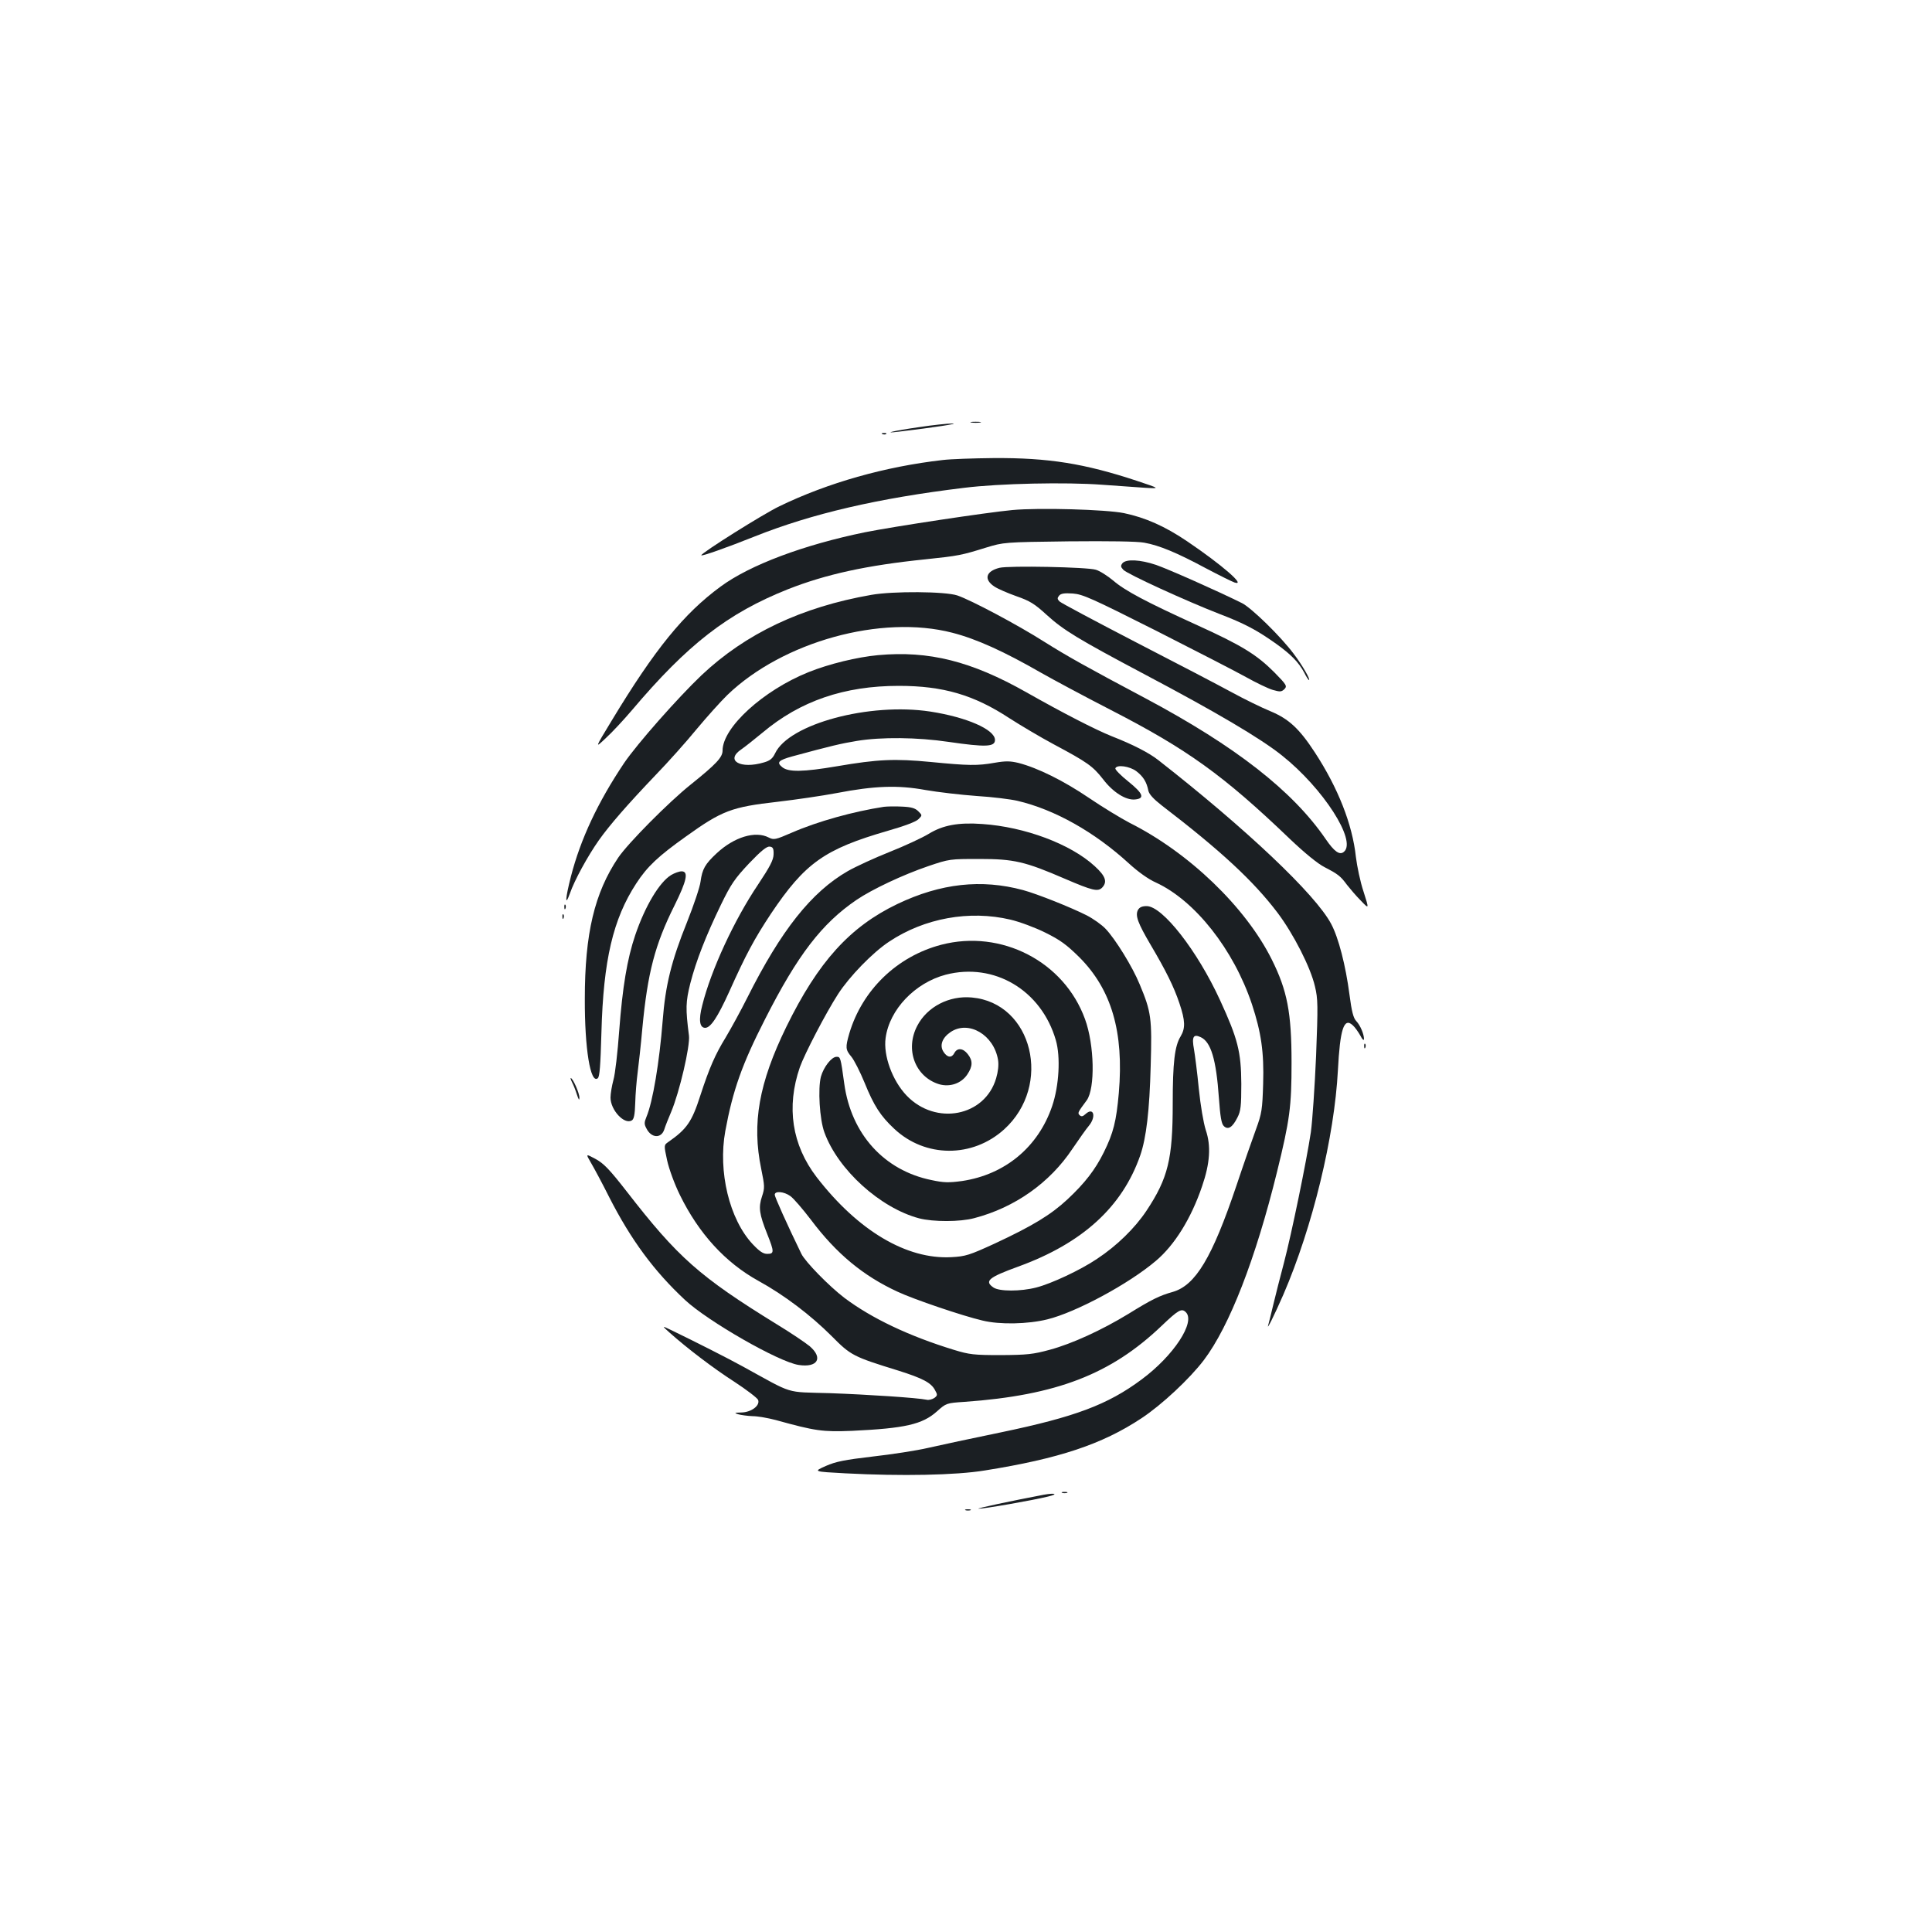 <?xml version="1.0" standalone="no"?>
<!DOCTYPE svg PUBLIC "-//W3C//DTD SVG 20010904//EN"
 "http://www.w3.org/TR/2001/REC-SVG-20010904/DTD/svg10.dtd">
<svg version="1.0" xmlns="http://www.w3.org/2000/svg"
 width="1000pt" height="1000pt" viewBox="0 0 1000 1000"
 preserveAspectRatio="xMidYMid meet">
<g transform="translate(0,1000) scale(0.1,-0.1)"
fill="#1b1f23" stroke="none">
<path d="M5028 7813 c12 -2 32 -2 45 0 12 2 2 4 -23 4 -25 0 -35 -2 -22 -4z"/>
<path d="M4756 7789 c-127 -18 -199 -35 -101 -23 183 22 313 42 275 42 -25 0
-103 -8 -174 -19z"/>
<path d="M4568 7753 c7 -3 16 -2 19 1 4 3 -2 6 -13 5 -11 0 -14 -3 -6 -6z"/>
<path d="M4880 7619 c-299 -34 -595 -118 -845 -239 -84 -40 -405 -242 -405
-254 0 -7 133 40 278 98 294 117 635 197 1082 251 184 23 529 30 714 16 83 -6
185 -13 226 -16 75 -4 75 -4 -45 36 -272 90 -459 120 -743 118 -103 -1 -221
-5 -262 -10z"/>
<path d="M5240 7360 c-130 -12 -613 -85 -763 -115 -317 -65 -595 -169 -747
-281 -191 -140 -341 -325 -564 -694 -88 -145 -88 -145 -30 -90 33 30 93 95
134 143 290 343 497 503 808 627 198 78 409 124 712 155 172 18 186 21 315 61
89 27 92 28 425 32 211 2 357 0 393 -7 78 -14 169 -52 318 -132 70 -37 137
-70 149 -74 63 -20 -66 92 -245 213 -115 78 -217 123 -327 146 -93 19 -440 29
-578 16z"/>
<path d="M5810 7085 c-10 -13 -10 -19 4 -34 20 -22 324 -161 496 -228 131 -50
195 -84 295 -155 78 -56 116 -95 146 -150 10 -21 22 -38 24 -38 10 0 -34 77
-79 136 -67 90 -218 237 -267 262 -133 66 -382 176 -445 198 -83 28 -155 31
-174 9z"/>
<path d="M5173 7061 c-71 -18 -82 -60 -26 -97 18 -12 69 -34 114 -50 69 -24
94 -39 157 -97 87 -79 161 -124 502 -305 375 -198 605 -334 715 -422 214 -170
389 -443 321 -499 -22 -19 -50 1 -95 67 -171 249 -466 479 -931 727 -309 164
-405 218 -523 292 -138 88 -381 217 -452 241 -63 21 -332 23 -445 3 -361 -63
-650 -200 -879 -416 -121 -115 -334 -356 -401 -455 -136 -203 -225 -393 -275
-587 -29 -113 -32 -161 -5 -87 23 67 92 193 149 274 55 78 148 185 296 340 61
63 156 169 210 235 55 66 127 146 160 178 287 276 797 417 1164 322 125 -32
268 -97 461 -208 58 -33 220 -120 360 -192 395 -203 583 -338 926 -667 78 -74
145 -129 181 -147 69 -36 81 -45 115 -91 15 -19 46 -56 71 -81 44 -46 44 -46
15 45 -17 50 -34 132 -40 181 -18 168 -92 356 -212 540 -81 124 -135 174 -231
214 -44 18 -134 62 -200 98 -66 36 -290 153 -498 260 -208 108 -385 202 -393
210 -12 12 -12 18 -2 30 9 11 27 14 71 11 52 -4 98 -25 430 -192 205 -104 415
-212 467 -241 52 -29 114 -59 138 -66 38 -11 45 -10 60 4 15 16 12 22 -53 88
-91 91 -169 139 -398 243 -264 120 -375 179 -435 231 -29 24 -69 50 -90 56
-44 14 -450 22 -499 10z"/>
<path d="M4545 6609 c-108 -10 -253 -45 -360 -88 -234 -94 -445 -286 -445
-406 0 -35 -33 -70 -165 -176 -114 -91 -324 -303 -375 -378 -123 -183 -173
-393 -173 -731 -1 -257 29 -442 67 -411 10 8 14 65 19 238 10 373 60 586 180
770 57 88 115 142 257 243 188 135 237 153 475 180 94 11 231 31 305 45 197
38 318 42 460 16 63 -11 183 -25 265 -31 83 -5 177 -17 211 -25 193 -45 400
-162 577 -324 47 -43 101 -82 140 -99 202 -93 402 -346 497 -630 48 -146 63
-248 58 -412 -4 -133 -7 -153 -37 -235 -18 -49 -64 -180 -101 -291 -126 -374
-212 -517 -330 -551 -68 -19 -109 -39 -230 -114 -138 -84 -291 -154 -405 -185
-88 -24 -118 -27 -255 -28 -140 0 -163 3 -242 27 -235 72 -427 164 -567 269
-80 61 -203 187 -223 228 -75 154 -138 295 -138 306 0 21 48 17 81 -7 16 -11
64 -67 106 -122 132 -176 271 -291 449 -373 83 -39 336 -125 439 -149 89 -22
235 -19 336 6 147 36 421 183 562 303 96 81 182 218 239 386 41 119 47 209 19
291 -12 38 -27 126 -36 214 -8 83 -20 175 -25 204 -12 65 -3 80 34 63 54 -24
81 -116 95 -315 7 -97 13 -133 25 -145 22 -22 45 -8 71 44 17 33 20 58 20 174
-1 166 -18 233 -110 433 -118 257 -298 487 -380 487 -24 0 -37 -6 -45 -20 -15
-29 -1 -67 66 -181 78 -132 120 -216 149 -303 30 -89 31 -128 6 -170 -31 -50
-41 -136 -41 -348 0 -287 -24 -386 -136 -555 -60 -90 -153 -181 -256 -249 -86
-58 -236 -128 -314 -148 -81 -21 -192 -21 -222 0 -48 33 -26 52 128 108 333
121 539 309 632 576 31 90 48 231 54 465 7 244 3 277 -57 420 -37 91 -127 236
-177 288 -20 21 -64 52 -97 69 -81 41 -256 111 -330 131 -215 58 -426 35 -650
-72 -246 -118 -410 -299 -575 -636 -142 -291 -179 -499 -130 -735 18 -89 19
-98 4 -143 -19 -57 -14 -91 27 -194 37 -93 37 -103 0 -103 -21 0 -40 13 -75
50 -121 129 -180 376 -142 585 39 212 87 347 206 580 169 333 294 495 473 617
81 55 240 130 372 175 109 37 112 37 265 37 178 0 235 -13 443 -103 142 -61
169 -67 191 -46 29 30 19 60 -38 112 -124 114 -361 203 -582 218 -123 9 -204
-6 -277 -51 -33 -20 -123 -62 -201 -93 -78 -31 -176 -76 -218 -100 -188 -108
-345 -306 -520 -655 -33 -66 -84 -159 -112 -206 -54 -88 -84 -156 -131 -300
-44 -137 -70 -174 -166 -241 -23 -16 -23 -16 -6 -95 10 -45 38 -122 66 -179
98 -200 235 -350 407 -445 133 -73 270 -177 379 -286 99 -100 111 -106 344
-178 127 -40 171 -63 191 -102 13 -23 13 -27 -4 -40 -11 -7 -29 -12 -40 -9
-47 10 -304 27 -501 34 -236 7 -182 -9 -450 138 -82 45 -244 127 -370 188 -50
24 -50 24 -10 -12 92 -82 227 -185 336 -255 64 -42 119 -84 123 -94 11 -29
-35 -64 -87 -65 -36 -1 -38 -2 -17 -9 14 -4 48 -9 75 -10 28 0 82 -10 120 -20
206 -57 242 -62 395 -56 274 13 364 33 440 101 47 42 49 43 142 49 477 34 758
143 1020 393 87 83 104 93 126 71 51 -51 -63 -225 -229 -348 -176 -131 -345
-194 -729 -274 -146 -30 -314 -66 -375 -80 -60 -14 -190 -34 -288 -45 -145
-17 -191 -26 -243 -49 -65 -29 -65 -29 103 -38 287 -15 569 -10 721 15 382 61
606 135 810 270 106 70 250 205 323 301 133 176 268 524 379 975 66 269 75
336 75 565 0 259 -22 373 -103 535 -135 270 -428 552 -735 706 -44 23 -140 81
-212 130 -130 88 -263 154 -363 180 -42 10 -66 11 -123 1 -91 -16 -136 -15
-331 4 -187 18 -275 14 -485 -22 -177 -30 -252 -31 -284 -5 -31 25 -20 36 52
56 199 54 254 67 334 80 126 21 314 19 475 -5 193 -28 240 -26 240 10 0 54
-147 118 -335 147 -315 48 -731 -64 -803 -216 -13 -27 -26 -38 -57 -47 -123
-37 -204 10 -117 68 20 14 69 53 109 86 195 164 423 242 705 242 230 0 389
-47 572 -167 56 -36 160 -98 231 -136 174 -93 201 -112 255 -181 51 -67 118
-109 165 -104 52 5 42 31 -35 93 -39 31 -69 62 -67 68 7 21 75 11 109 -15 35
-27 53 -55 62 -101 4 -18 27 -43 68 -75 308 -236 476 -392 601 -557 82 -109
170 -281 193 -380 16 -66 16 -99 6 -361 -7 -159 -19 -336 -27 -394 -23 -153
-100 -526 -139 -675 -19 -72 -44 -169 -55 -216 -11 -47 -23 -94 -26 -105 -13
-40 30 46 78 156 151 350 264 816 282 1161 11 212 31 274 76 233 12 -10 29
-35 40 -54 10 -20 18 -28 19 -18 0 25 -19 71 -40 93 -15 15 -24 51 -35 136
-20 153 -57 296 -95 367 -81 153 -441 493 -895 848 -47 37 -130 80 -240 123
-85 34 -256 122 -443 228 -285 161 -504 216 -767 192z m685 -1369 c47 -11 128
-41 180 -67 77 -38 110 -62 176 -127 167 -167 232 -387 205 -703 -13 -147 -28
-207 -78 -308 -44 -89 -98 -159 -188 -243 -86 -80 -180 -137 -375 -228 -133
-61 -152 -67 -225 -71 -232 -13 -484 137 -698 414 -128 167 -158 363 -87 569
24 68 134 280 198 379 58 90 179 215 264 271 183 122 416 164 628 114z"/>
<path d="M4872 5110 c-229 -60 -409 -234 -476 -459 -21 -73 -20 -84 11 -121
14 -17 45 -78 68 -134 48 -119 83 -173 154 -239 160 -150 404 -151 568 -3 252
228 148 655 -167 683 -117 11 -231 -48 -282 -146 -65 -123 -11 -265 113 -303
56 -16 115 4 146 51 28 42 29 71 2 105 -24 31 -54 34 -69 6 -14 -27 -36 -25
-56 5 -22 33 -8 73 36 103 93 63 225 -14 246 -145 4 -26 0 -60 -10 -94 -58
-198 -312 -247 -463 -90 -74 77 -122 208 -109 299 20 147 152 285 311 327 251
65 495 -80 570 -339 25 -86 17 -235 -19 -341 -72 -212 -244 -355 -467 -388
-68 -9 -93 -9 -158 5 -245 50 -415 238 -451 498 -19 139 -20 140 -40 140 -26
0 -67 -53 -81 -103 -16 -62 -7 -220 18 -288 70 -193 288 -391 490 -445 74 -19
212 -19 286 1 210 55 391 183 508 359 34 50 72 104 85 119 39 47 25 99 -17 61
-14 -13 -22 -15 -31 -6 -11 11 -10 14 37 77 44 62 40 286 -9 420 -108 298
-433 466 -744 385z"/>
<path d="M4575 5824 c-156 -24 -342 -75 -477 -134 -85 -37 -93 -38 -119 -25
-69 36 -179 3 -270 -82 -60 -56 -74 -81 -83 -146 -3 -27 -35 -122 -70 -210
-81 -201 -112 -327 -126 -510 -17 -215 -51 -420 -84 -498 -12 -29 -12 -38 0
-60 25 -50 76 -53 92 -6 5 17 22 59 36 92 43 102 99 342 92 395 -18 140 -17
174 7 270 30 117 81 247 159 408 52 107 71 134 145 213 63 66 92 89 107 87 17
-2 21 -10 20 -41 -1 -29 -19 -63 -80 -155 -124 -184 -244 -444 -289 -625 -20
-76 -14 -117 15 -117 28 0 64 54 124 186 86 192 130 274 216 404 177 264 278
335 606 430 84 24 146 47 158 60 20 20 20 20 -1 41 -16 16 -36 22 -84 24 -35
2 -77 1 -94 -1z"/>
<path d="M3474 5471 c-61 -37 -135 -161 -186 -311 -42 -124 -66 -270 -83 -495
-8 -110 -21 -225 -30 -255 -8 -30 -15 -71 -15 -91 0 -64 70 -140 109 -119 12
6 17 28 19 92 1 45 7 115 12 153 5 39 17 144 25 235 27 285 65 431 166 633 64
129 74 177 37 177 -13 0 -37 -9 -54 -19z"/>
<path d="M2921 5304 c0 -11 3 -14 6 -6 3 7 2 16 -1 19 -3 4 -6 -2 -5 -13z"/>
<path d="M2911 5254 c0 -11 3 -14 6 -6 3 7 2 16 -1 19 -3 4 -6 -2 -5 -13z"/>
<path d="M7061 4584 c0 -11 3 -14 6 -6 3 7 2 16 -1 19 -3 4 -6 -2 -5 -13z"/>
<path d="M2961 4398 c7 -13 18 -41 25 -63 9 -28 13 -33 13 -17 1 22 -34 102
-45 102 -2 0 1 -10 7 -22z"/>
<path d="M3059 3981 c16 -27 59 -107 95 -179 112 -219 230 -380 392 -531 118
-110 486 -321 588 -336 98 -15 128 36 57 97 -22 18 -97 69 -168 112 -404 249
-514 347 -780 690 -88 113 -118 144 -160 167 -52 28 -52 28 -24 -20z"/>
<path d="M5498 2273 c6 -2 18 -2 25 0 6 3 1 5 -13 5 -14 0 -19 -2 -12 -5z"/>
<path d="M5401 2263 c-163 -31 -352 -71 -336 -72 26 -1 279 43 360 63 55 13
37 20 -24 9z"/>
<path d="M4998 2183 c6 -2 18 -2 25 0 6 3 1 5 -13 5 -14 0 -19 -2 -12 -5z"/>
</g>
</svg>
